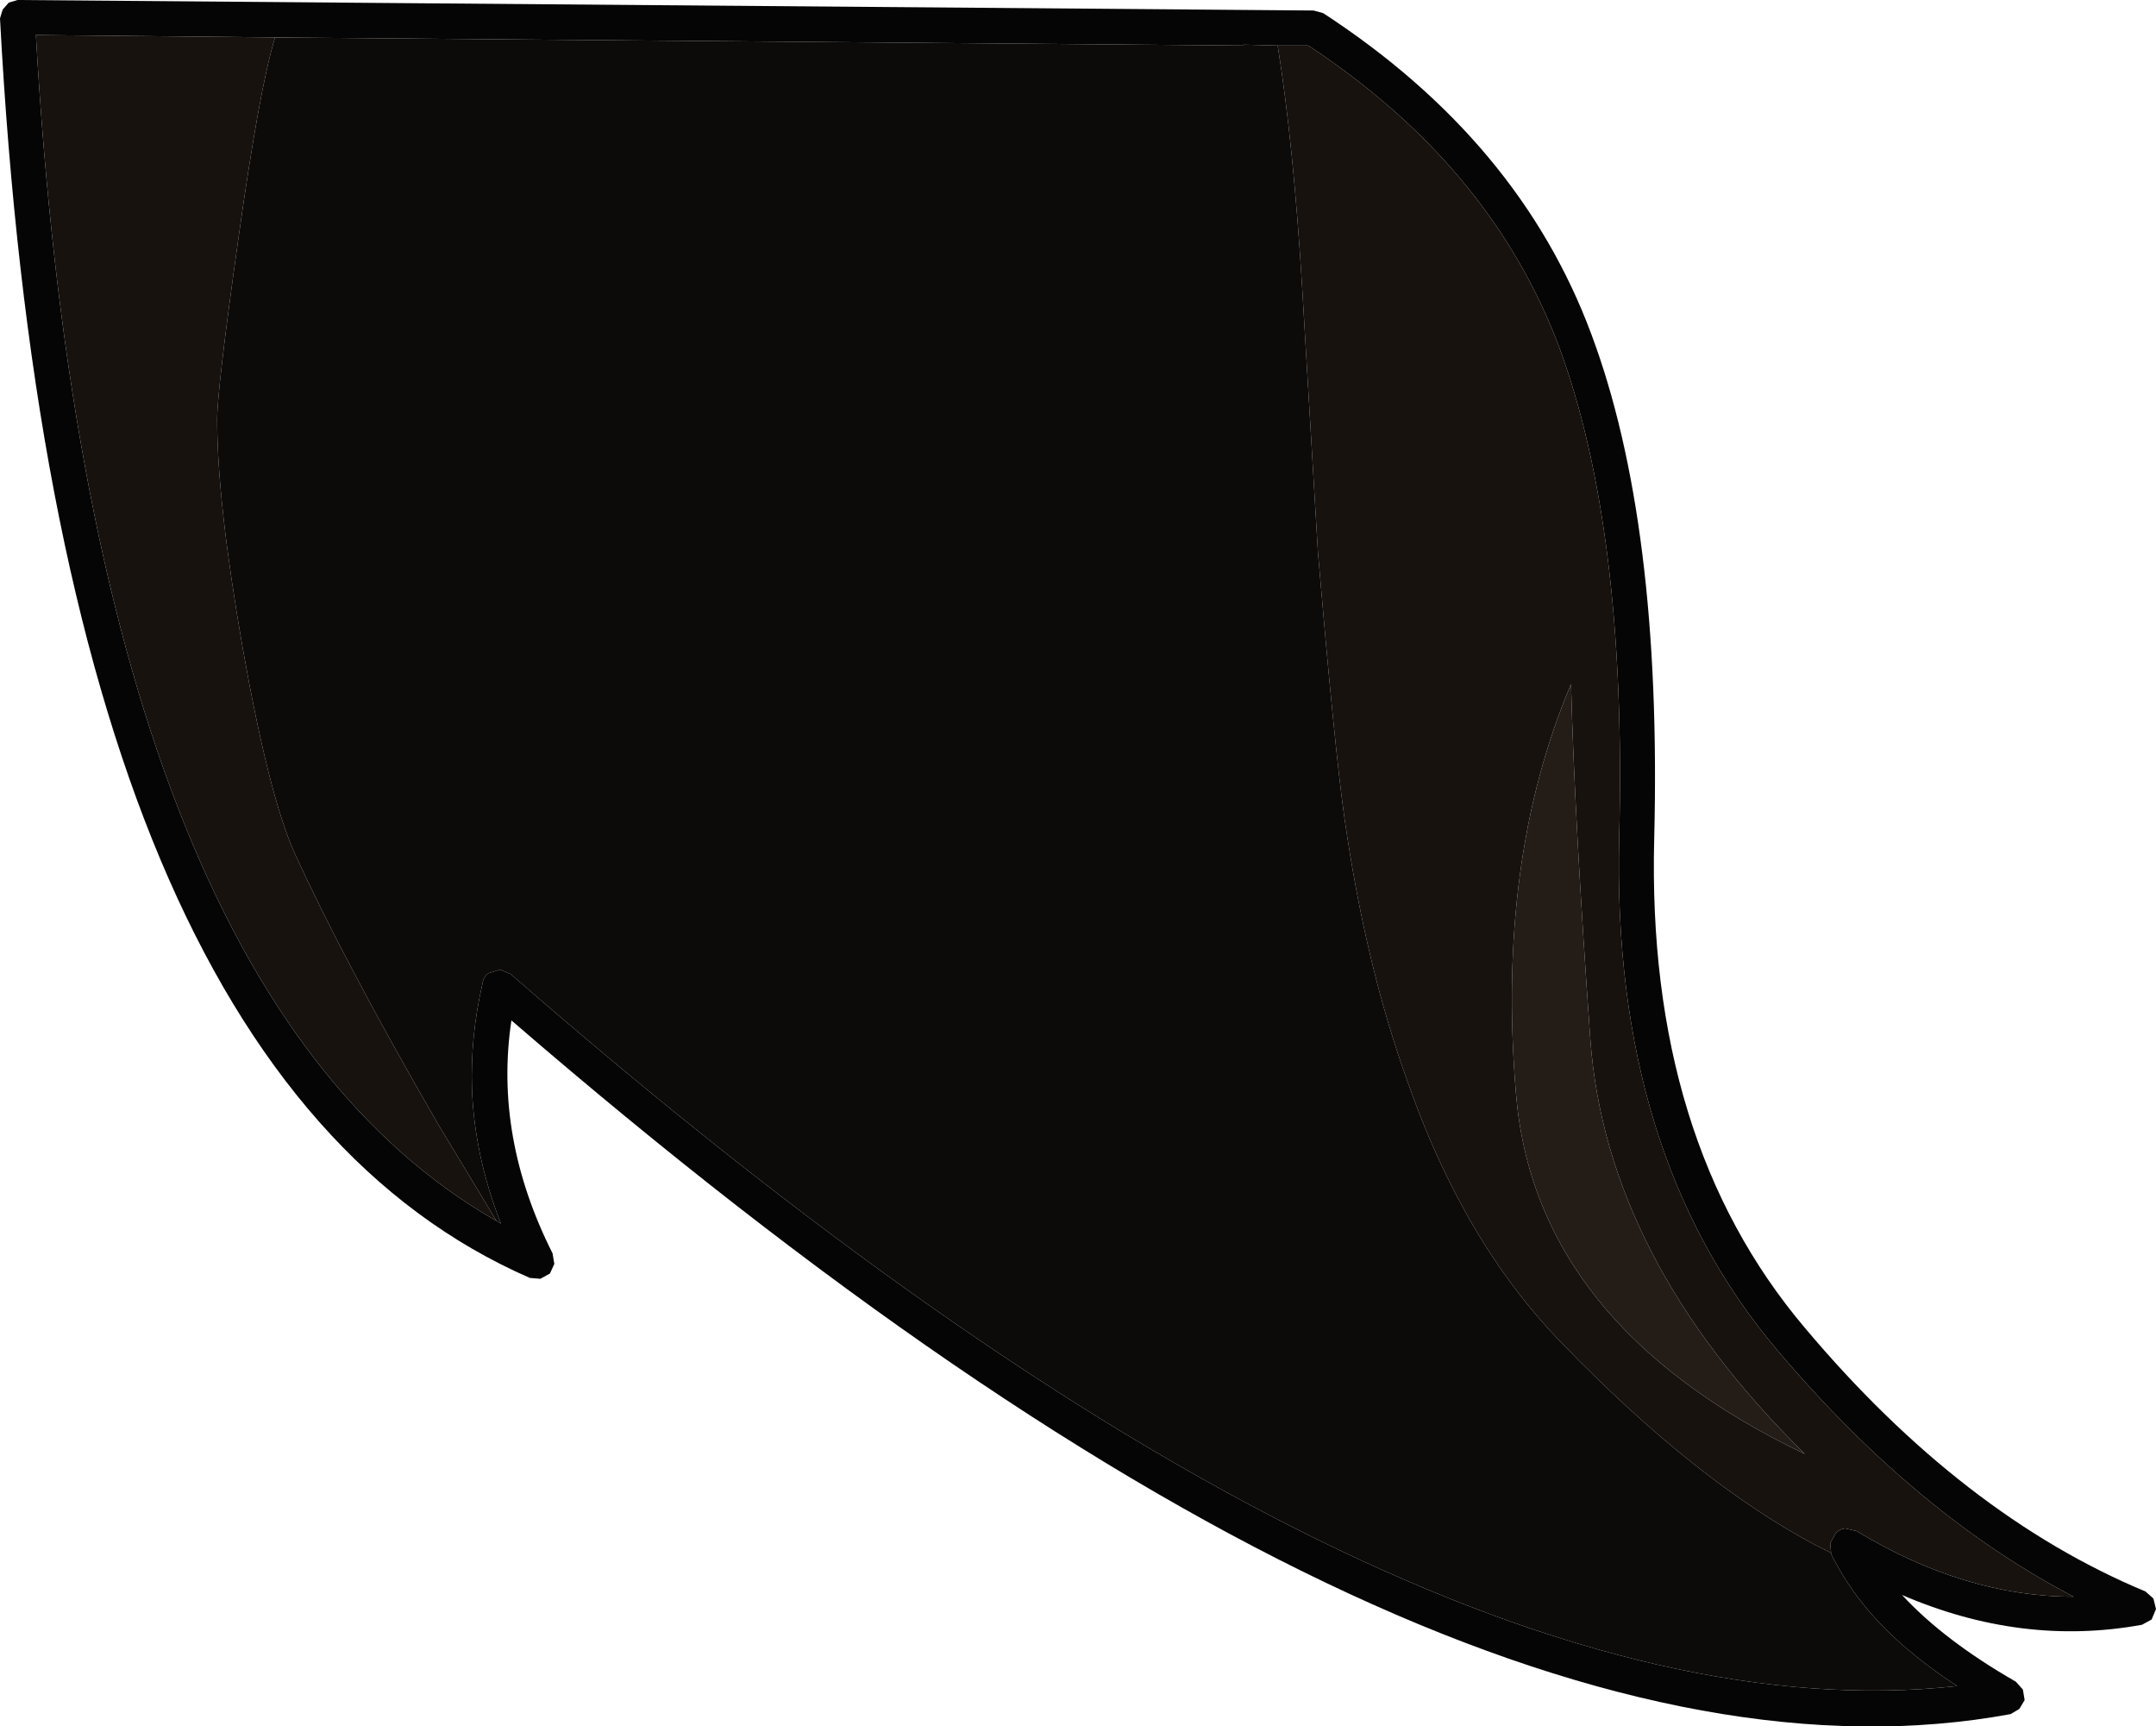 <?xml version="1.0" encoding="UTF-8" standalone="no"?>
<svg xmlns:ffdec="https://www.free-decompiler.com/flash" xmlns:xlink="http://www.w3.org/1999/xlink" ffdec:objectType="shape" height="98.55px" width="123.1px" xmlns="http://www.w3.org/2000/svg">
  <g transform="matrix(1.0, 0.0, 0.0, 1.0, -10.05, 3.4)">
    <path d="M27.2 -1.25 L12.1 -1.4 Q15.2 53.05 38.4 66.3 L38.65 66.45 Q37.15 62.6 37.0 58.8 36.9 55.75 37.6 52.75 37.65 52.35 37.95 52.15 L38.6 51.95 39.2 52.2 Q89.85 96.35 121.8 92.85 118.65 90.8 116.7 88.5 115.4 86.95 114.6 85.3 L114.6 85.25 114.55 84.7 114.85 84.15 Q115.05 83.9 115.4 83.85 L116.05 84.0 Q122.25 87.75 128.45 87.75 119.45 83.05 111.55 73.7 102.05 62.5 102.5 44.4 102.95 26.85 99.05 16.35 95.15 6.05 84.75 -0.8 L83.0 -0.8 81.05 -0.85 81.05 -0.8 27.2 -1.25 M100.9 15.65 Q104.95 26.45 104.5 44.45 104.05 61.7 113.1 72.4 122.1 83.1 132.55 87.45 L133.0 87.85 133.15 88.45 132.9 89.05 132.35 89.35 Q125.5 90.6 118.65 87.65 121.05 90.25 125.15 92.6 L125.55 93.05 125.65 93.65 125.35 94.15 124.85 94.45 Q92.1 100.5 39.25 54.85 38.25 61.5 41.6 68.15 L41.7 68.75 41.45 69.3 40.9 69.6 40.3 69.55 Q13.25 57.75 10.05 -2.35 L10.2 -2.85 10.55 -3.25 11.05 -3.4 85.05 -2.8 85.6 -2.65 Q96.8 4.65 100.9 15.65" fill="#050505" fill-rule="evenodd" stroke="none"/>
    <path d="M38.4 66.3 Q15.2 53.05 12.1 -1.4 L27.2 -1.25 25.75 -1.25 Q24.85 1.7 23.65 10.3 22.45 18.8 22.45 20.55 22.45 25.25 23.9 33.55 25.4 42.0 26.85 45.25 29.7 51.5 35.05 60.75 L38.4 66.3 M83.0 -0.8 L84.75 -0.8 Q95.15 6.05 99.05 16.35 102.95 26.85 102.5 44.4 102.05 62.5 111.55 73.7 119.45 83.05 128.45 87.75 122.25 87.75 116.05 84.0 L115.4 83.85 Q115.05 83.9 114.85 84.15 L114.55 84.7 114.6 85.25 113.7 84.8 Q106.85 81.15 99.25 73.3 93.6 67.5 90.4 58.3 88.0 51.65 86.8 43.2 86.25 39.3 85.3 28.15 L84.4 13.05 Q83.9 4.8 83.0 -0.8 M100.85 55.9 Q99.95 43.35 99.75 35.65 95.5 45.7 96.6 58.95 97.65 72.2 113.1 79.6 101.75 68.45 100.85 55.9" fill="#17120e" fill-rule="evenodd" stroke="none"/>
    <path d="M100.85 55.9 Q101.75 68.45 113.1 79.6 97.65 72.2 96.6 58.95 95.5 45.7 99.75 35.65 99.95 43.35 100.85 55.9" fill="#231c17" fill-rule="evenodd" stroke="none"/>
    <path d="M27.2 -1.25 L81.05 -0.8 81.05 -0.85 83.0 -0.8 Q83.9 4.8 84.4 13.05 L85.3 28.15 Q86.25 39.3 86.8 43.2 88.0 51.65 90.4 58.3 93.6 67.5 99.25 73.3 106.85 81.15 113.7 84.8 L114.6 85.25 114.6 85.3 Q115.4 86.95 116.7 88.5 118.65 90.8 121.8 92.85 89.85 96.35 39.2 52.2 L38.6 51.95 37.95 52.15 Q37.65 52.35 37.6 52.75 36.9 55.75 37.0 58.8 37.15 62.6 38.65 66.45 L38.4 66.3 35.05 60.75 Q29.7 51.5 26.85 45.25 25.4 42.0 23.9 33.55 22.45 25.25 22.45 20.55 22.45 18.8 23.65 10.3 24.85 1.7 25.75 -1.25 L27.2 -1.25" fill="#0d0b09" fill-rule="evenodd" stroke="none"/>
  </g>
</svg>
